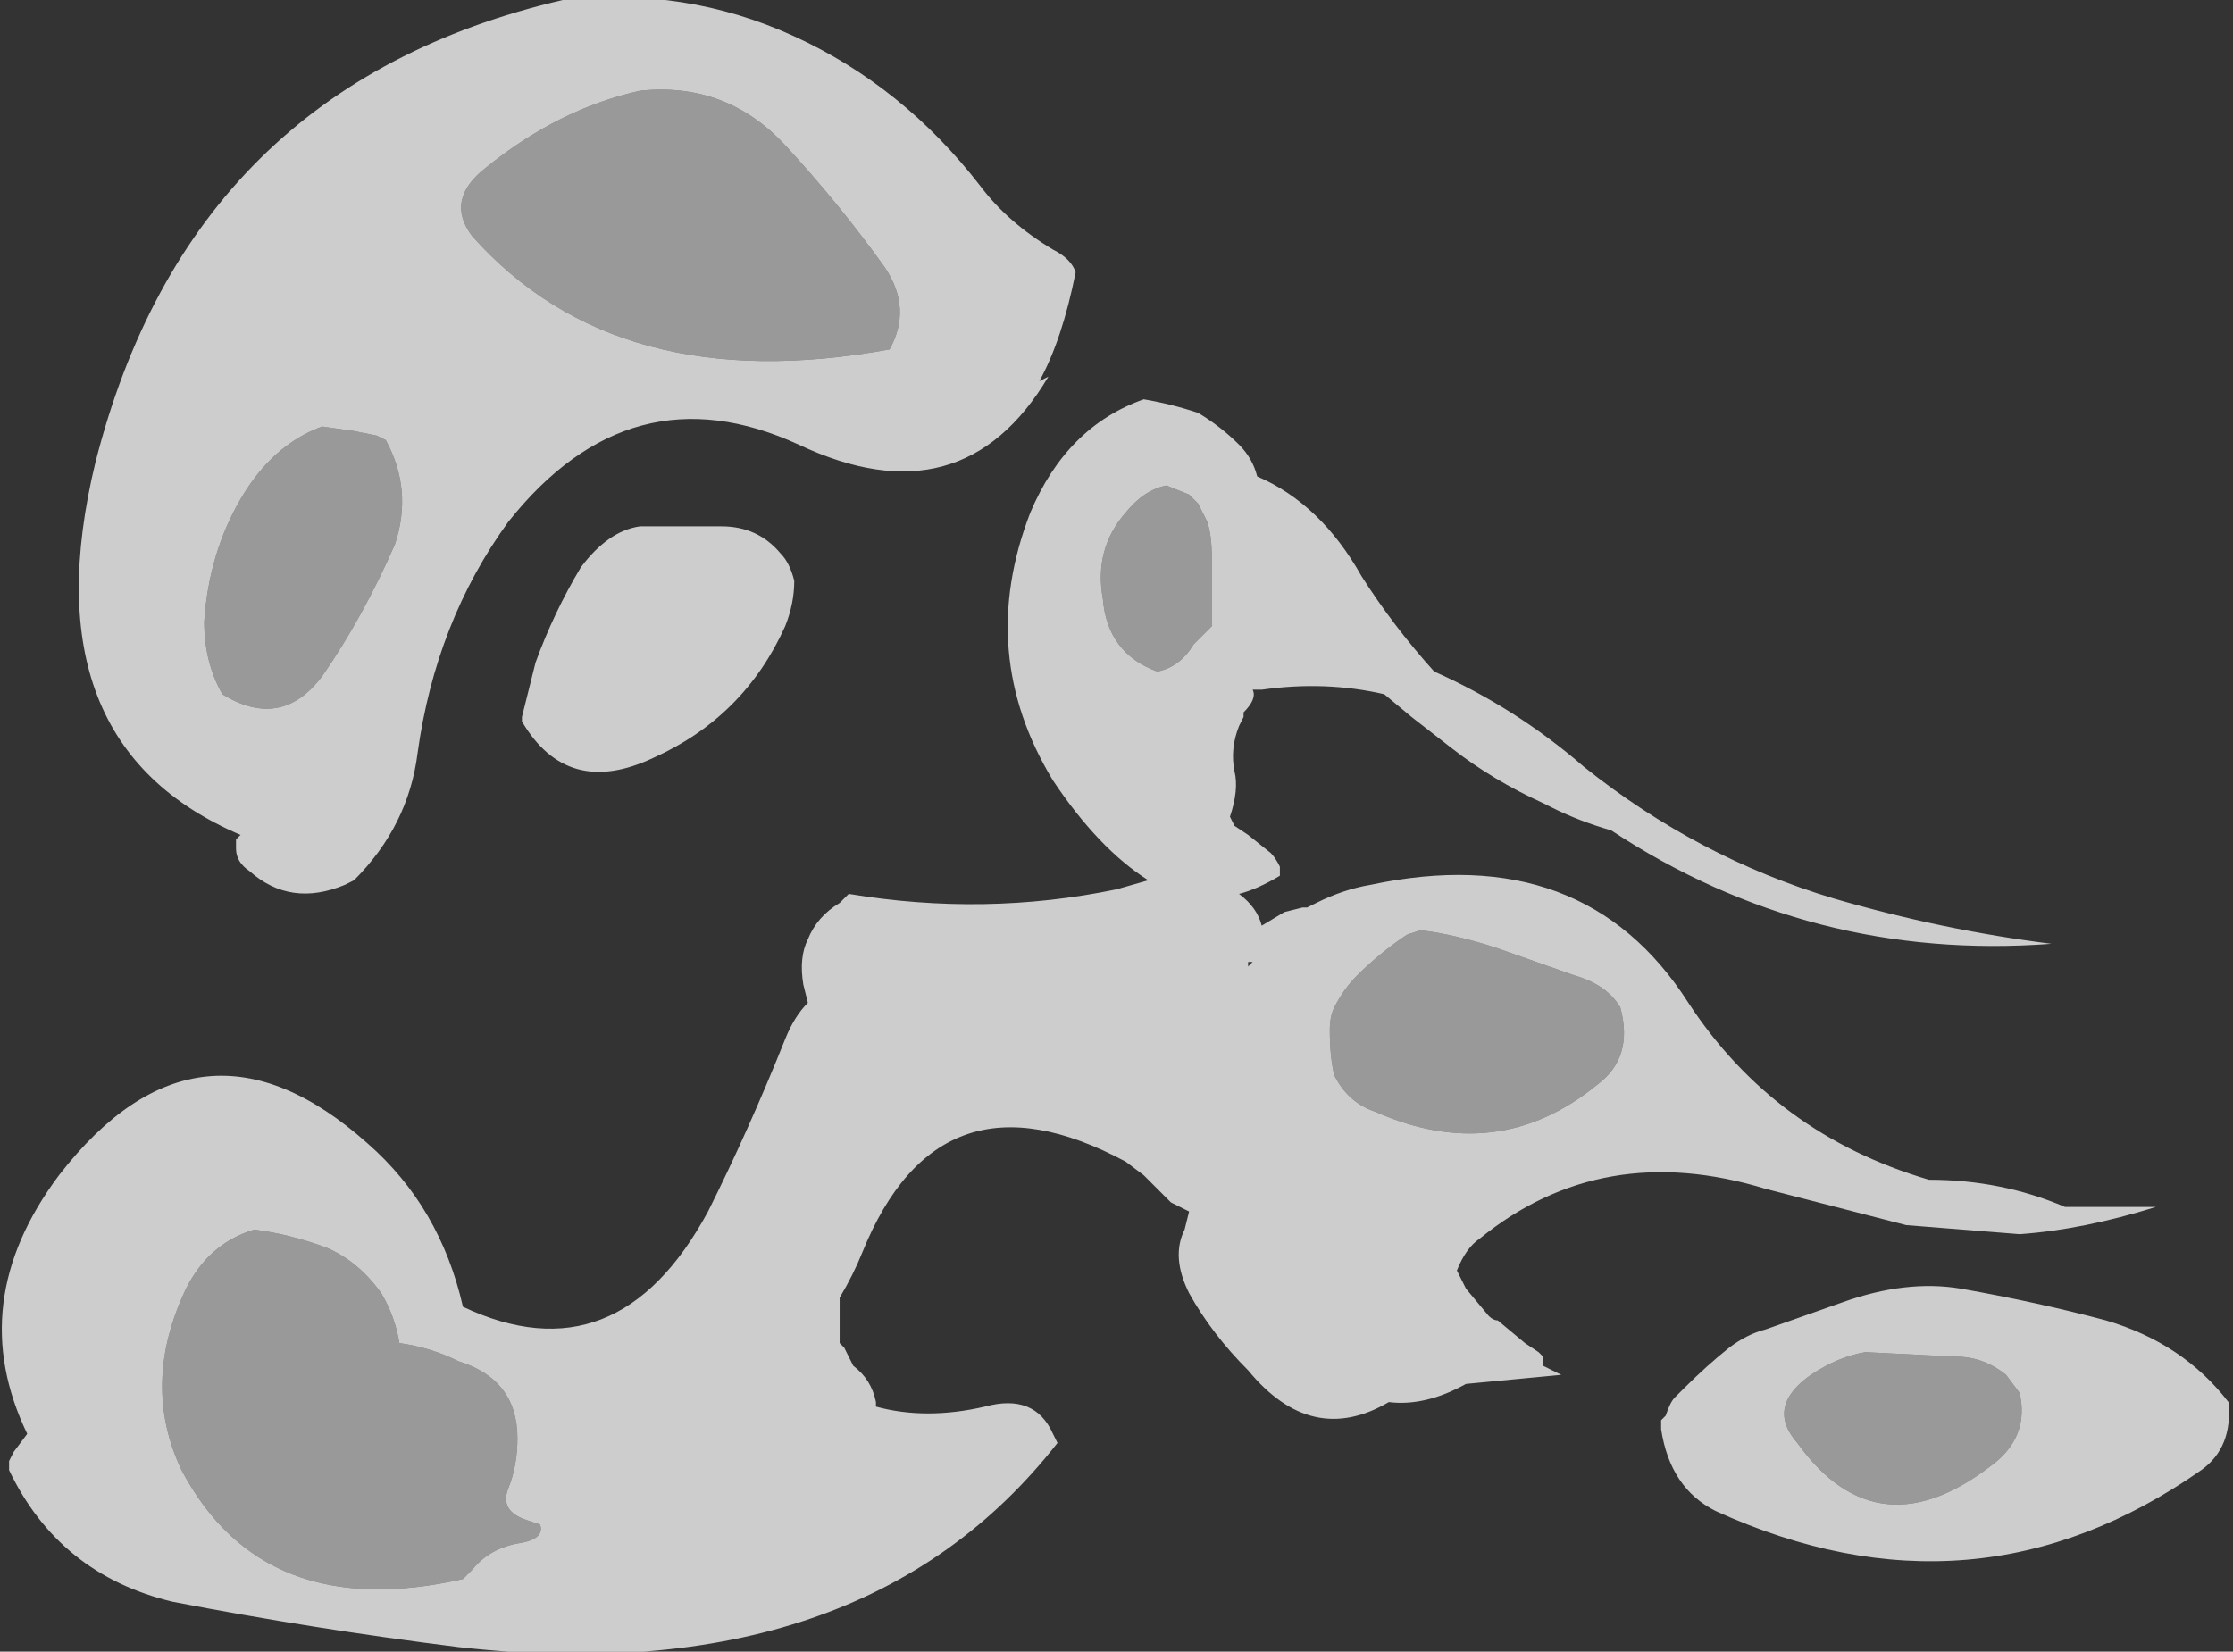 <?xml version="1.0" encoding="UTF-8" standalone="no"?>
<svg xmlns:ffdec="https://www.free-decompiler.com/flash" xmlns:xlink="http://www.w3.org/1999/xlink" ffdec:objectType="frame" height="127.4px" width="172.2px" xmlns="http://www.w3.org/2000/svg">
  <rect width="100%" height="100%" fill="#333333" stroke="none"/>
  <g transform="matrix(1.0, 0.0, 0.0, 1.0, 86.1, 63.7)">
    <use ffdec:characterId="1022" height="18.2" transform="matrix(7.0, 0.0, 0.0, 7.0, -86.1, -63.7)" width="24.6" xlink:href="#shape0"/>
  </g>
  <defs>
    <g id="shape0" transform="matrix(1.0, 0.0, 0.0, 1.0, 12.3, 9.1)">
      <path d="M0.9 -4.55 Q1.15 -4.4 1.35 -4.2 1.5 -4.05 1.55 -3.85 2.25 -3.55 2.7 -2.75 3.05 -2.2 3.5 -1.7 4.4 -1.3 5.15 -0.65 6.4 0.35 7.9 0.8 9.1 1.15 10.3 1.3 7.65 1.5 5.45 0.05 5.1 -0.05 4.8 -0.2 L4.7 -0.25 Q4.15 -0.5 3.7 -0.85 L3.25 -1.2 2.95 -1.45 Q2.3 -1.6 1.6 -1.5 L1.5 -1.5 Q1.55 -1.4 1.4 -1.25 L1.4 -1.2 1.35 -1.1 Q1.25 -0.85 1.3 -0.6 1.35 -0.4 1.25 -0.1 L1.3 0.0 1.45 0.1 1.7 0.3 Q1.75 0.35 1.8 0.45 L1.8 0.55 Q1.55 0.7 1.35 0.75 1.55 0.9 1.6 1.1 L1.85 0.95 2.05 0.9 2.1 0.9 2.2 0.85 Q2.5 0.7 2.8 0.65 5.15 0.15 6.3 1.95 7.25 3.4 8.95 3.9 9.75 3.9 10.45 4.2 10.95 4.2 11.45 4.2 10.65 4.45 9.95 4.5 L8.7 4.4 7.15 4.0 Q5.35 3.45 4.0 4.55 3.85 4.65 3.75 4.9 L3.85 5.1 4.1 5.4 Q4.15 5.45 4.2 5.45 L4.5 5.7 4.65 5.8 4.7 5.85 4.7 5.95 4.9 6.05 3.85 6.15 Q3.4 6.4 3.0 6.35 2.15 6.85 1.45 6.0 1.05 5.6 0.8 5.15 0.6 4.75 0.75 4.45 L0.8 4.25 0.6 4.15 0.3 3.85 0.1 3.7 Q-1.95 2.6 -2.8 4.7 -2.9 4.95 -3.05 5.2 L-3.05 5.7 -3.0 5.75 -2.9 5.95 Q-2.7 6.1 -2.65 6.35 L-2.65 6.4 Q-2.1 6.55 -1.45 6.4 -0.9 6.25 -0.7 6.7 L-0.65 6.8 Q-2.8 9.55 -7.25 9.05 -8.85 8.85 -10.4 8.55 -11.65 8.25 -12.2 7.1 L-12.2 7.0 -12.15 6.9 -12.0 6.7 Q-12.7 5.25 -11.65 3.85 -10.1 1.85 -8.25 3.5 -7.45 4.2 -7.2 5.3 -5.5 6.1 -4.5 4.25 -4.05 3.35 -3.65 2.35 -3.55 2.1 -3.4 1.95 L-3.45 1.75 Q-3.5 1.45 -3.4 1.25 -3.3 1.0 -3.05 0.85 L-2.95 0.75 Q-1.45 1.0 0.0 0.7 L0.35 0.6 Q-0.2 0.25 -0.7 -0.5 -1.55 -1.9 -0.95 -3.45 -0.55 -4.4 0.3 -4.7 0.6 -4.65 0.9 -4.55 M0.8 -3.65 L0.55 -3.75 Q0.3 -3.7 0.1 -3.45 -0.25 -3.05 -0.15 -2.5 -0.1 -1.9 0.45 -1.7 0.7 -1.75 0.85 -2.0 L1.05 -2.2 1.05 -2.95 Q1.05 -3.2 1.0 -3.35 L0.9 -3.55 0.8 -3.65 M11.95 7.1 Q9.45 8.85 6.6 7.55 6.1 7.3 6.0 6.65 L6.0 6.55 6.05 6.5 Q6.1 6.35 6.15 6.3 L6.25 6.2 Q6.5 5.95 6.75 5.75 6.95 5.6 7.15 5.55 L8.0 5.25 Q8.7 5.0 9.3 5.1 10.15 5.25 10.9 5.45 11.75 5.7 12.25 6.35 12.3 6.85 11.95 7.1 M5.3 2.85 Q5.7 2.55 5.55 2.0 5.4 1.75 5.05 1.65 L4.2 1.35 Q3.75 1.2 3.35 1.15 L3.2 1.2 Q2.9 1.4 2.65 1.65 2.5 1.8 2.4 2.0 2.35 2.1 2.35 2.25 2.35 2.55 2.4 2.75 2.55 3.05 2.85 3.15 4.2 3.75 5.3 2.85 M7.65 6.05 Q7.15 6.4 7.5 6.8 8.4 8.05 9.7 7.0 10.05 6.7 9.95 6.25 L9.8 6.05 Q9.55 5.85 9.25 5.85 L8.25 5.8 Q7.95 5.85 7.65 6.05 M1.5 1.5 L1.45 1.5 1.45 1.55 1.5 1.5 M-8.05 -4.25 L-8.15 -4.3 -8.4 -4.35 -8.75 -4.4 Q-9.3 -4.2 -9.65 -3.6 -10.0 -3.0 -10.05 -2.25 -10.05 -1.8 -9.85 -1.45 -9.2 -1.05 -8.75 -1.65 -8.3 -2.3 -7.95 -3.1 -7.75 -3.7 -8.05 -4.25 M-3.65 -7.5 Q-4.3 -8.2 -5.25 -8.1 -6.15 -7.9 -6.95 -7.25 -7.4 -6.9 -7.1 -6.5 -5.5 -4.7 -2.5 -5.25 -2.25 -5.7 -2.55 -6.15 -3.05 -6.85 -3.65 -7.5 M-7.7 -0.8 Q-7.8 0.0 -8.4 0.6 L-8.5 0.65 Q-9.1 0.9 -9.55 0.5 -9.7 0.4 -9.7 0.25 L-9.7 0.15 -9.65 0.1 Q-12.0 -0.9 -11.25 -4.0 -10.2 -8.15 -6.1 -9.1 -4.75 -9.25 -3.55 -8.7 -2.35 -8.15 -1.5 -7.05 -1.2 -6.65 -0.7 -6.35 -0.5 -6.25 -0.45 -6.1 -0.6 -5.35 -0.85 -4.9 L-0.75 -4.95 Q-1.7 -3.35 -3.5 -4.2 -5.35 -5.05 -6.7 -3.35 -7.5 -2.25 -7.7 -0.8 M-5.9 -2.85 Q-5.6 -3.25 -5.25 -3.3 L-4.35 -3.3 Q-3.95 -3.3 -3.7 -3.0 -3.6 -2.9 -3.55 -2.7 -3.55 -2.45 -3.65 -2.2 -4.1 -1.2 -5.1 -0.75 -6.05 -0.3 -6.55 -1.15 L-6.55 -1.2 -6.4 -1.8 Q-6.2 -2.35 -5.9 -2.85 M-9.5 4.45 Q-10.0 4.6 -10.25 5.1 -10.75 6.15 -10.3 7.1 -9.4 8.8 -7.2 8.3 L-7.1 8.2 Q-6.9 7.95 -6.55 7.9 -6.3 7.85 -6.35 7.7 L-6.5 7.65 Q-6.8 7.55 -6.7 7.3 -6.6 7.05 -6.6 6.75 -6.6 6.1 -7.25 5.9 -7.55 5.75 -7.9 5.7 -7.95 5.4 -8.1 5.15 -8.35 4.8 -8.7 4.65 -9.1 4.5 -9.5 4.45" fill="#ffffff" fill-opacity="0.753" fill-rule="evenodd" stroke="none"/>
      <path d="M0.8 -3.65 L0.9 -3.55 1.0 -3.35 Q1.05 -3.2 1.05 -2.95 L1.05 -2.2 0.85 -2.0 Q0.7 -1.75 0.45 -1.7 -0.1 -1.9 -0.15 -2.5 -0.25 -3.05 0.1 -3.45 0.3 -3.7 0.55 -3.75 L0.8 -3.65 M7.65 6.05 Q7.95 5.85 8.25 5.8 L9.25 5.85 Q9.55 5.85 9.8 6.05 L9.95 6.25 Q10.05 6.7 9.7 7.0 8.4 8.05 7.5 6.8 7.15 6.4 7.65 6.05 M5.3 2.85 Q4.2 3.75 2.85 3.15 2.55 3.05 2.4 2.75 2.35 2.55 2.35 2.25 2.35 2.1 2.4 2.0 2.5 1.8 2.65 1.65 2.9 1.4 3.2 1.2 L3.35 1.15 Q3.75 1.2 4.2 1.35 L5.05 1.65 Q5.4 1.75 5.55 2.0 5.7 2.55 5.3 2.85 M-3.65 -7.5 Q-3.05 -6.85 -2.55 -6.15 -2.25 -5.7 -2.5 -5.25 -5.5 -4.7 -7.1 -6.5 -7.4 -6.9 -6.95 -7.25 -6.15 -7.9 -5.25 -8.1 -4.3 -8.2 -3.65 -7.5 M-8.05 -4.25 Q-7.75 -3.7 -7.95 -3.1 -8.3 -2.3 -8.75 -1.65 -9.2 -1.05 -9.85 -1.45 -10.05 -1.8 -10.05 -2.25 -10.0 -3.0 -9.65 -3.6 -9.3 -4.2 -8.75 -4.4 L-8.4 -4.35 -8.15 -4.3 -8.05 -4.25 M-9.5 4.45 Q-9.1 4.5 -8.7 4.65 -8.35 4.8 -8.1 5.15 -7.95 5.4 -7.9 5.7 -7.55 5.75 -7.25 5.9 -6.6 6.1 -6.6 6.75 -6.6 7.05 -6.7 7.3 -6.8 7.55 -6.5 7.65 L-6.35 7.7 Q-6.3 7.85 -6.55 7.9 -6.9 7.95 -7.1 8.2 L-7.2 8.3 Q-9.4 8.8 -10.3 7.1 -10.75 6.15 -10.25 5.1 -10.0 4.6 -9.5 4.45" fill="#ffffff" fill-opacity="0.502" fill-rule="evenodd" stroke="none"/>
    </g>
  </defs>
</svg>
